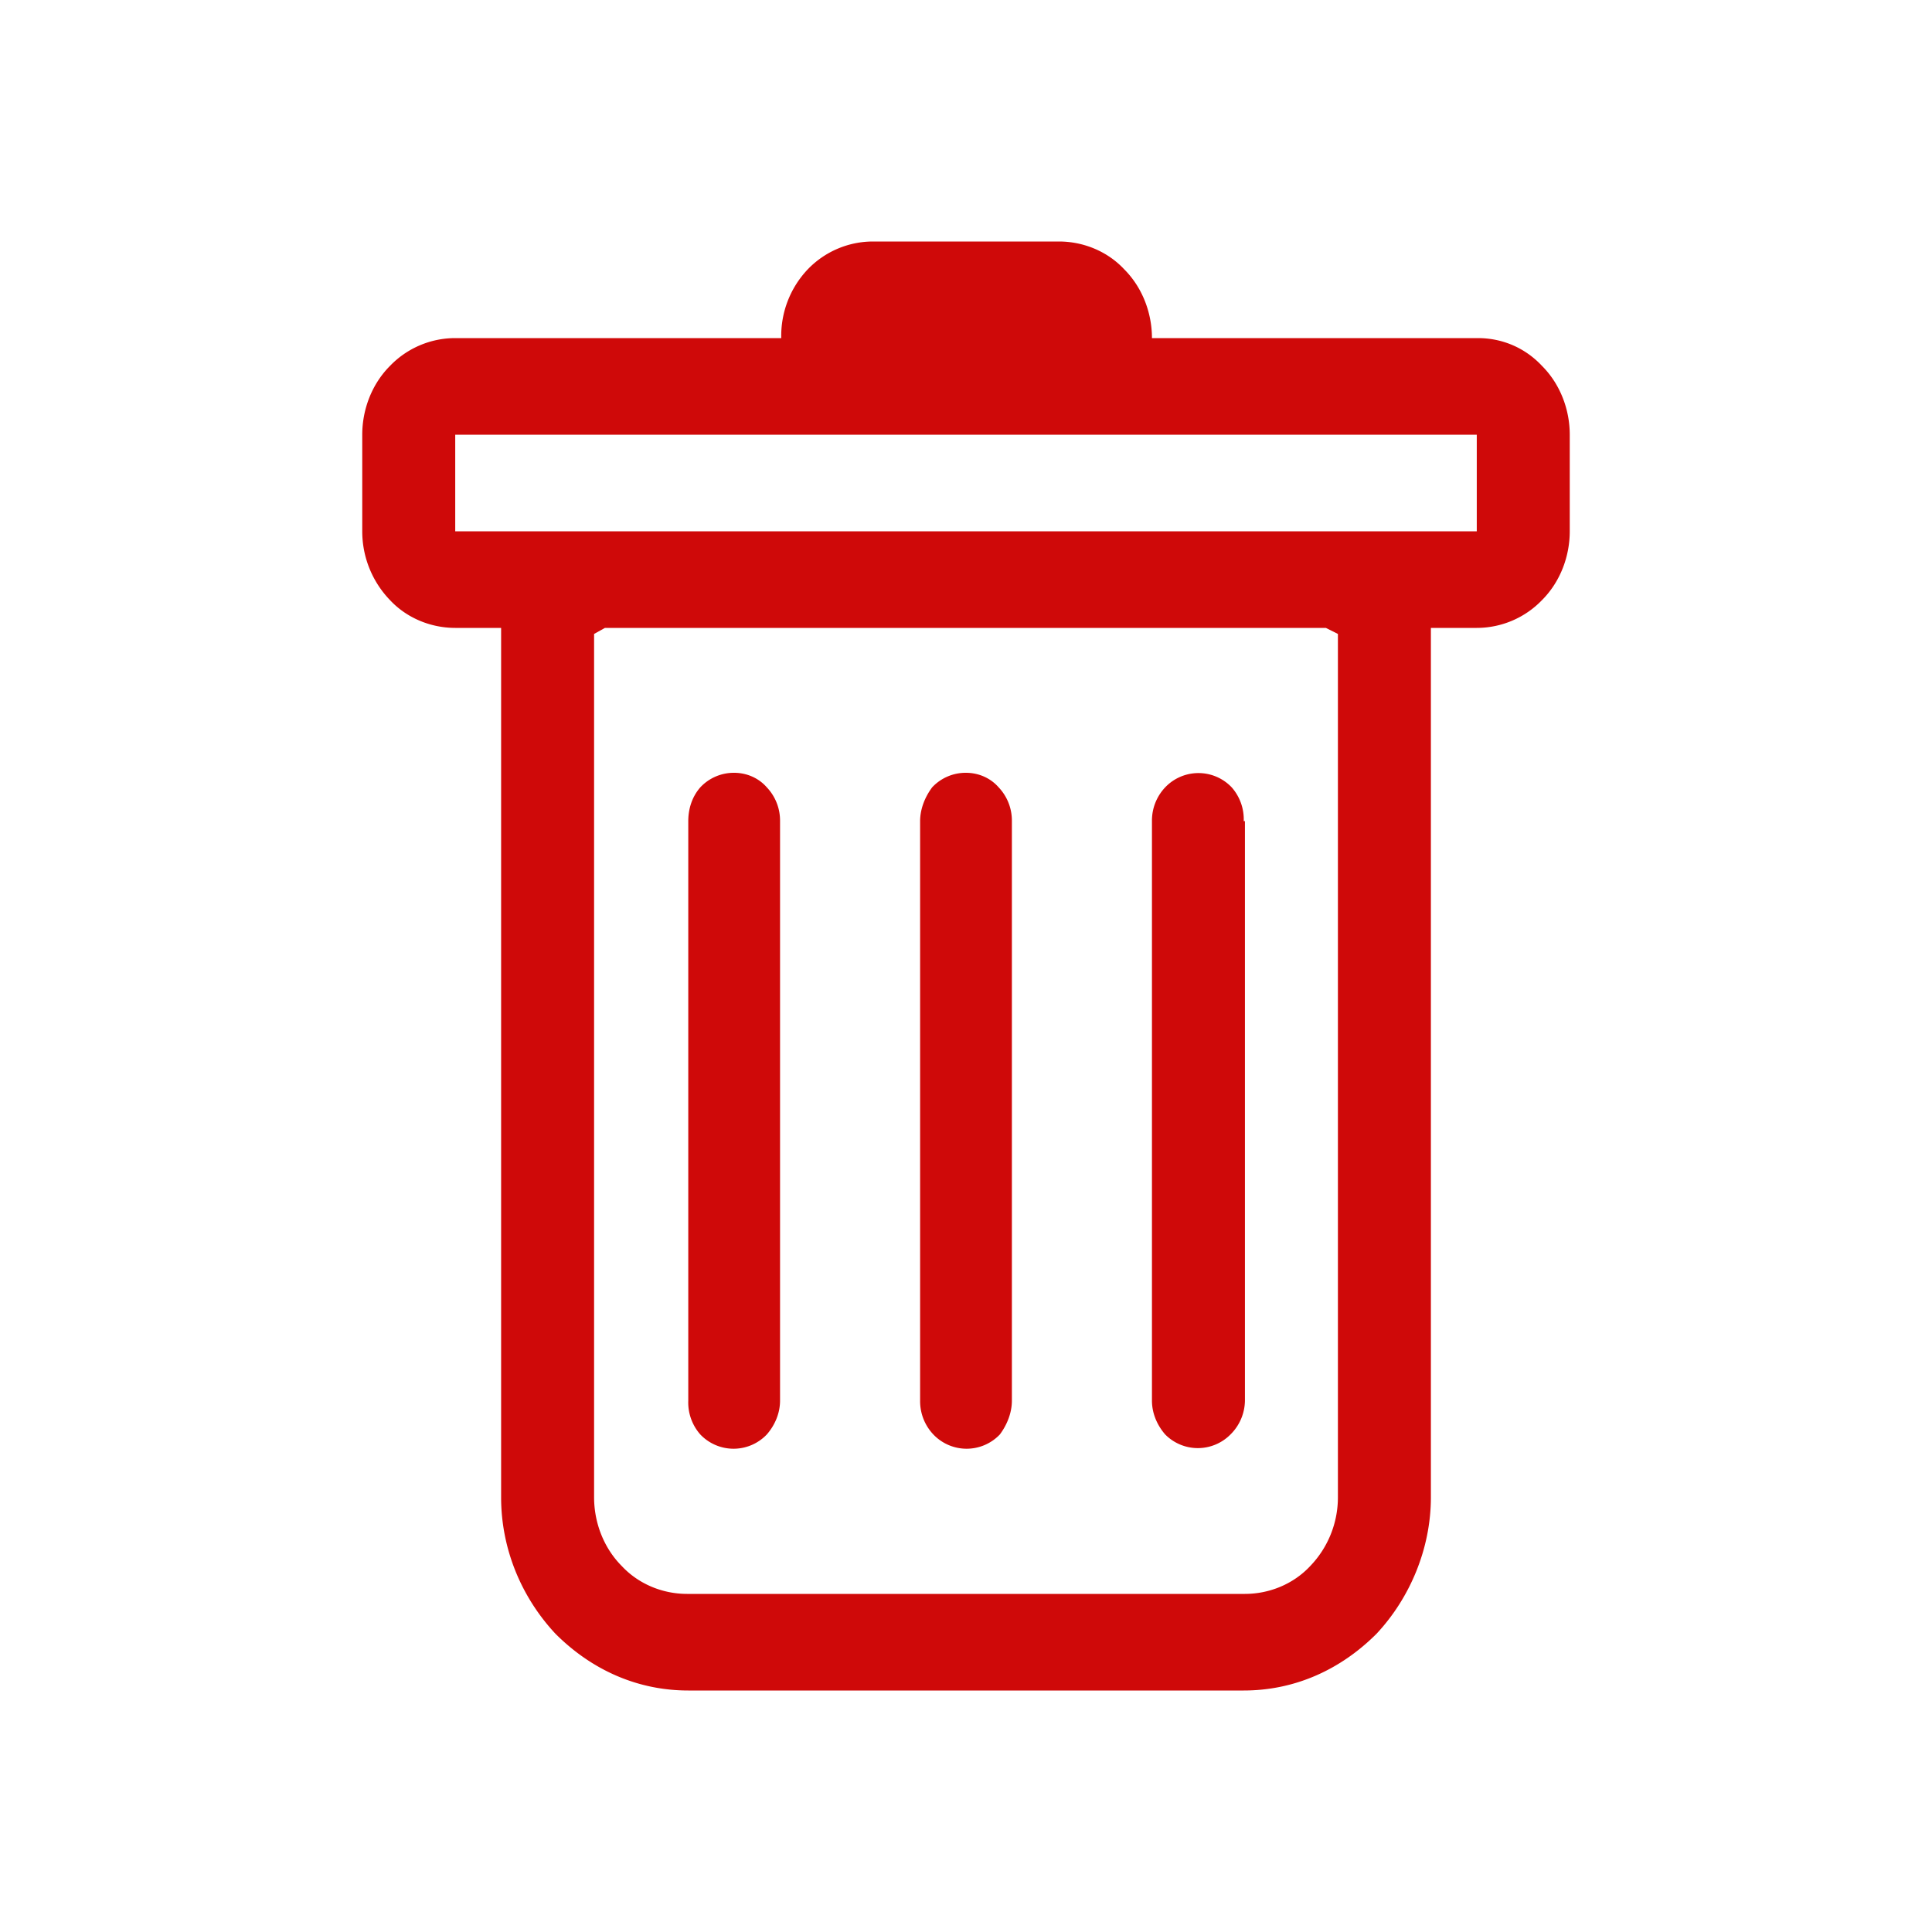 <svg xmlns="http://www.w3.org/2000/svg" width="16" height="16" fill="none">
  <path fill="#CF0909" d="M6.08 6.4c.1 0 .2.04.27.12a.4.4 0 0 1 .11.28v4.8c0 .1-.04.2-.11.28a.38.38 0 0 1-.55 0 .4.4 0 0 1-.1-.28V6.8c0-.1.03-.2.1-.28a.38.38 0 0 1 .28-.12ZM8 6.4c.1 0 .2.04.27.12a.4.4 0 0 1 .11.28v4.8c0 .1-.04.2-.1.28a.38.38 0 0 1-.55 0 .4.4 0 0 1-.11-.28V6.8c0-.1.04-.2.1-.28A.38.38 0 0 1 8 6.4Zm2.3.4a.4.4 0 0 0-.1-.28.38.38 0 0 0-.55 0 .4.4 0 0 0-.11.28v4.8c0 .1.04.2.11.28a.38.38 0 0 0 .54 0 .4.4 0 0 0 .12-.28V6.8Z"/>
  <path fill="#CF0909" fill-rule="evenodd" d="M13 4.4c0 .21-.08.42-.23.57a.75.75 0 0 1-.54.23h-.38v7.2c0 .42-.17.83-.45 1.13-.3.3-.68.47-1.1.47H5.7c-.42 0-.8-.17-1.1-.47-.28-.3-.45-.7-.45-1.13V5.2h-.38c-.2 0-.4-.08-.54-.23A.82.82 0 0 1 3 4.4v-.8c0-.21.08-.42.23-.57a.75.75 0 0 1 .54-.23h2.7a.8.8 0 0 1 .22-.57.75.75 0 0 1 .54-.23h1.54c.2 0 .4.08.54.23.15.15.23.36.23.57h2.7c.2 0 .39.08.53.23.15.15.23.36.23.57v.8Zm-7.99.8-.09.05v7.15c0 .21.08.42.23.57.14.15.34.23.54.23h4.62c.2 0 .4-.08.54-.23a.82.82 0 0 0 .23-.57V5.25l-.1-.05H5.02Zm-1.24-.8v-.8h8.46v.8H3.77Z" clip-rule="evenodd"/>
</svg>